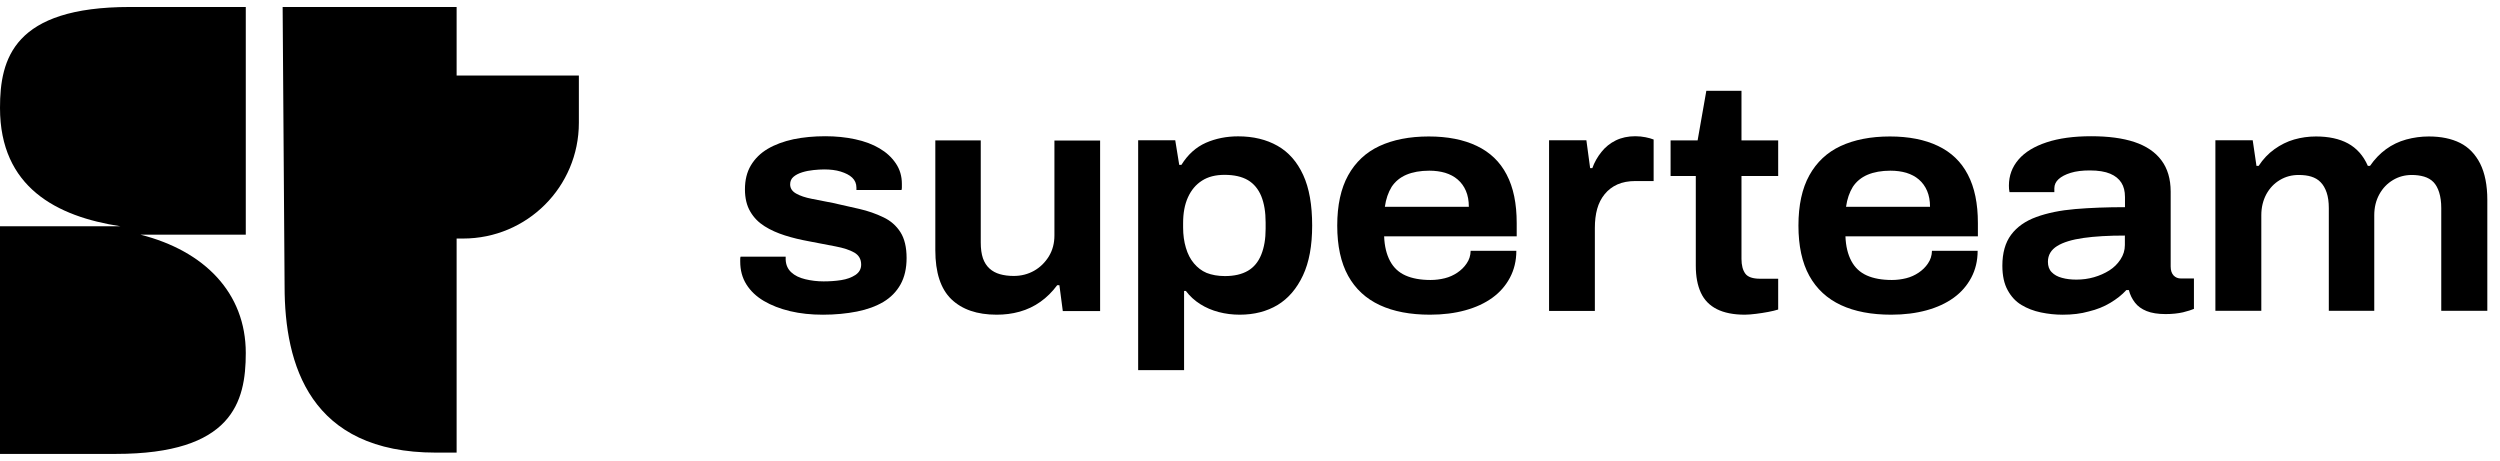 <svg width="179" height="33" viewBox="0 0 179 33" fill="none" xmlns="http://www.w3.org/2000/svg">
<g clip-path="url(#clip0_29_46)">
<path d="M32.694 5.409H41.447V8.79C41.447 13.374 37.742 17.079 33.157 17.079H32.694L32.694 5.409ZM20.237 0.5H32.694V32.407H31.213C22.182 32.407 20.377 26.109 20.377 20.506L20.237 0.5ZM0 7.724C0 13.421 4.075 15.504 8.614 16.199H0V32.5H8.29C16.625 32.5 17.598 28.795 17.598 25.276C17.598 20.969 14.634 17.959 10.05 16.801H17.598V0.5H9.308C0.973 0.5 0 4.205 0 7.724Z" fill="black"/>
</g>
<g clip-path="url(#clip1_29_46)">
<path d="M58.926 22.533C58.075 22.533 57.295 22.451 56.575 22.28C55.854 22.108 55.23 21.864 54.692 21.548C54.154 21.231 53.737 20.834 53.442 20.364C53.147 19.894 53 19.352 53 18.728C53 18.665 53 18.602 53 18.538C53 18.475 53.009 18.421 53.026 18.376H56.254C56.254 18.403 56.254 18.439 56.254 18.484C56.254 18.52 56.254 18.556 56.254 18.593C56.271 18.963 56.401 19.261 56.653 19.496C56.904 19.731 57.243 19.894 57.659 19.993C58.075 20.093 58.509 20.147 58.969 20.147C59.403 20.147 59.819 20.12 60.227 20.056C60.635 19.993 60.973 19.867 61.251 19.686C61.529 19.496 61.659 19.252 61.659 18.945C61.659 18.556 61.494 18.276 61.173 18.086C60.843 17.897 60.401 17.752 59.828 17.643C59.255 17.535 58.613 17.409 57.902 17.273C57.312 17.165 56.739 17.029 56.201 16.857C55.663 16.686 55.169 16.469 54.744 16.198C54.31 15.926 53.972 15.583 53.72 15.149C53.468 14.724 53.338 14.191 53.338 13.559C53.338 12.89 53.477 12.32 53.763 11.841C54.05 11.363 54.449 10.965 54.969 10.658C55.49 10.35 56.106 10.124 56.809 9.971C57.511 9.826 58.275 9.754 59.09 9.754C59.845 9.754 60.566 9.826 61.233 9.971C61.902 10.115 62.483 10.332 62.969 10.621C63.463 10.911 63.845 11.263 64.14 11.697C64.435 12.131 64.574 12.619 64.574 13.161C64.574 13.251 64.574 13.342 64.574 13.414C64.574 13.495 64.565 13.55 64.548 13.604H61.32V13.441C61.32 13.143 61.216 12.908 61.017 12.718C60.817 12.528 60.539 12.393 60.192 12.284C59.845 12.176 59.446 12.131 59.004 12.131C58.778 12.131 58.527 12.149 58.249 12.176C57.971 12.203 57.694 12.257 57.433 12.338C57.173 12.42 56.965 12.528 56.809 12.664C56.653 12.799 56.575 12.98 56.575 13.197C56.575 13.477 56.713 13.694 57 13.857C57.286 14.02 57.659 14.146 58.127 14.236C58.596 14.327 59.099 14.426 59.654 14.535C60.279 14.67 60.904 14.815 61.529 14.959C62.153 15.104 62.726 15.303 63.246 15.556C63.767 15.8 64.175 16.161 64.47 16.622C64.765 17.083 64.912 17.707 64.912 18.475C64.912 19.216 64.765 19.849 64.478 20.364C64.192 20.879 63.776 21.304 63.246 21.62C62.708 21.936 62.084 22.162 61.355 22.307C60.626 22.451 59.802 22.533 58.926 22.533Z" fill="black"/>
<path d="M71.359 22.532C69.962 22.532 68.886 22.162 68.114 21.421C67.351 20.68 66.969 19.514 66.969 17.914V10.052H70.222V17.363C70.222 17.815 70.274 18.185 70.378 18.493C70.483 18.791 70.639 19.035 70.847 19.225C71.055 19.415 71.307 19.55 71.593 19.631C71.879 19.713 72.209 19.758 72.582 19.758C73.12 19.758 73.606 19.631 74.04 19.387C74.474 19.143 74.829 18.791 75.098 18.357C75.367 17.914 75.497 17.417 75.497 16.857V10.061H78.768V22.27H76.096L75.853 20.418H75.697C75.341 20.897 74.942 21.294 74.491 21.611C74.048 21.927 73.554 22.162 73.007 22.316C72.461 22.469 71.923 22.532 71.359 22.532Z" fill="black"/>
<path d="M81.492 26.5V10.043H84.147L84.433 11.805H84.589C85.049 11.064 85.63 10.54 86.342 10.223C87.044 9.916 87.817 9.762 88.65 9.762C89.734 9.762 90.671 9.988 91.469 10.44C92.267 10.892 92.875 11.588 93.308 12.528C93.742 13.468 93.951 14.679 93.951 16.152C93.951 17.589 93.734 18.782 93.291 19.722C92.849 20.662 92.25 21.366 91.478 21.836C90.706 22.297 89.803 22.532 88.762 22.532C88.242 22.532 87.739 22.469 87.261 22.343C86.776 22.216 86.333 22.026 85.934 21.773C85.535 21.52 85.188 21.204 84.91 20.833H84.78V26.5H81.492ZM87.704 19.767C88.372 19.767 88.918 19.64 89.352 19.387C89.786 19.134 90.099 18.746 90.307 18.23C90.515 17.715 90.619 17.101 90.619 16.387V15.926C90.619 15.185 90.515 14.561 90.307 14.046C90.099 13.54 89.777 13.151 89.352 12.898C88.918 12.645 88.363 12.519 87.678 12.519C87.036 12.519 86.498 12.654 86.064 12.934C85.622 13.215 85.292 13.612 85.058 14.127C84.823 14.643 84.711 15.257 84.711 15.971V16.296C84.711 16.821 84.78 17.309 84.91 17.742C85.04 18.185 85.231 18.556 85.483 18.854C85.734 19.152 86.029 19.387 86.394 19.541C86.767 19.686 87.201 19.767 87.704 19.767Z" fill="black"/>
<path d="M102.392 22.532C100.978 22.532 99.781 22.306 98.792 21.846C97.803 21.385 97.048 20.689 96.527 19.749C96.007 18.809 95.746 17.607 95.746 16.152C95.746 14.697 96.007 13.495 96.527 12.555C97.048 11.615 97.794 10.91 98.766 10.458C99.737 10.007 100.917 9.771 102.297 9.771C103.65 9.771 104.796 9.997 105.741 10.449C106.687 10.901 107.398 11.579 107.876 12.501C108.361 13.423 108.596 14.579 108.596 15.971V16.92H99.104C99.13 17.634 99.278 18.221 99.529 18.692C99.781 19.162 100.145 19.505 100.631 19.722C101.117 19.939 101.716 20.047 102.427 20.047C102.783 20.047 103.121 20.002 103.451 19.921C103.781 19.839 104.075 19.704 104.344 19.523C104.613 19.342 104.839 19.125 105.012 18.863C105.195 18.601 105.29 18.303 105.299 17.959H108.57C108.57 18.673 108.413 19.315 108.11 19.884C107.806 20.454 107.39 20.933 106.852 21.321C106.314 21.71 105.672 22.008 104.917 22.216C104.171 22.424 103.321 22.532 102.392 22.532ZM99.156 14.805H105.169C105.169 14.372 105.099 13.992 104.96 13.667C104.822 13.341 104.622 13.07 104.37 12.853C104.119 12.636 103.824 12.483 103.477 12.374C103.139 12.275 102.757 12.221 102.34 12.221C101.698 12.221 101.152 12.32 100.7 12.51C100.249 12.7 99.894 12.998 99.642 13.377C99.399 13.775 99.234 14.245 99.156 14.805Z" fill="black"/>
<path d="M110.913 22.253V10.043H113.585L113.854 12.04H114.01C114.158 11.625 114.375 11.236 114.661 10.883C114.938 10.531 115.286 10.251 115.693 10.052C116.101 9.853 116.57 9.754 117.082 9.754C117.35 9.754 117.593 9.781 117.819 9.826C118.045 9.871 118.235 9.925 118.4 9.989V12.962H117.107C116.604 12.962 116.171 13.043 115.806 13.206C115.442 13.369 115.138 13.604 114.895 13.902C114.652 14.2 114.47 14.553 114.357 14.959C114.244 15.366 114.192 15.818 114.192 16.324V22.262H110.913V22.253Z" fill="black"/>
<path d="M124.932 22.532C124.117 22.532 123.449 22.397 122.928 22.135C122.408 21.873 122.026 21.484 121.783 20.96C121.54 20.436 121.419 19.794 121.419 19.026V12.6H119.614V10.052H121.549L122.174 6.5H124.69V10.052H127.318V12.6H124.69V18.538C124.69 18.999 124.785 19.351 124.967 19.595C125.149 19.839 125.505 19.957 126.026 19.957H127.318V22.162C127.127 22.225 126.885 22.279 126.607 22.334C126.321 22.388 126.034 22.433 125.739 22.469C125.436 22.505 125.167 22.532 124.932 22.532Z" fill="black"/>
<path d="M135.413 22.532C133.999 22.532 132.802 22.306 131.813 21.846C130.824 21.385 130.069 20.689 129.548 19.749C129.028 18.809 128.768 17.607 128.768 16.152C128.768 14.697 129.028 13.495 129.548 12.555C130.069 11.615 130.815 10.91 131.787 10.458C132.759 10.007 133.938 9.771 135.318 9.771C136.671 9.771 137.817 9.997 138.762 10.449C139.708 10.901 140.42 11.579 140.897 12.501C141.383 13.423 141.617 14.579 141.617 15.971V16.92H132.134C132.16 17.634 132.307 18.221 132.559 18.692C132.811 19.162 133.175 19.505 133.661 19.722C134.147 19.939 134.745 20.047 135.457 20.047C135.812 20.047 136.151 20.002 136.481 19.921C136.81 19.839 137.105 19.704 137.374 19.523C137.643 19.342 137.869 19.125 138.042 18.863C138.224 18.601 138.32 18.303 138.329 17.959H141.599C141.599 18.673 141.443 19.315 141.14 19.884C140.836 20.454 140.419 20.933 139.882 21.321C139.344 21.71 138.702 22.008 137.947 22.216C137.192 22.424 136.35 22.532 135.413 22.532ZM132.177 14.805H138.19C138.19 14.372 138.12 13.992 137.981 13.667C137.843 13.341 137.643 13.07 137.392 12.853C137.14 12.636 136.845 12.483 136.498 12.374C136.16 12.275 135.778 12.221 135.361 12.221C134.719 12.221 134.173 12.32 133.722 12.51C133.27 12.7 132.915 12.998 132.663 13.377C132.42 13.775 132.255 14.245 132.177 14.805Z" fill="black"/>
<path d="M147.69 22.533C147.169 22.533 146.649 22.479 146.128 22.37C145.608 22.262 145.148 22.081 144.74 21.837C144.332 21.593 144.002 21.241 143.751 20.779C143.499 20.328 143.369 19.74 143.369 19.026C143.369 18.113 143.577 17.372 143.994 16.812C144.41 16.252 145.009 15.827 145.798 15.538C146.588 15.249 147.516 15.059 148.592 14.968C149.668 14.878 150.857 14.833 152.149 14.833V14.11C152.149 13.694 152.063 13.351 151.889 13.08C151.715 12.808 151.455 12.592 151.091 12.438C150.726 12.284 150.241 12.203 149.633 12.203C149.095 12.203 148.644 12.257 148.262 12.375C147.881 12.492 147.594 12.646 147.395 12.827C147.195 13.007 147.091 13.233 147.091 13.477V13.757H143.881C143.864 13.667 143.855 13.586 143.846 13.522C143.838 13.459 143.838 13.387 143.838 13.287C143.838 12.573 144.072 11.95 144.532 11.417C144.992 10.883 145.668 10.477 146.545 10.188C147.421 9.898 148.488 9.754 149.72 9.754C150.952 9.754 151.984 9.889 152.826 10.169C153.668 10.45 154.31 10.883 154.752 11.471C155.195 12.058 155.42 12.809 155.42 13.721V19.081C155.42 19.361 155.489 19.569 155.628 19.722C155.767 19.867 155.941 19.939 156.149 19.939H157.086V22.117C156.921 22.189 156.661 22.271 156.305 22.361C155.949 22.442 155.533 22.488 155.056 22.488C154.509 22.488 154.049 22.415 153.694 22.271C153.338 22.126 153.06 21.927 152.861 21.665C152.661 21.403 152.514 21.114 152.427 20.77H152.245C151.932 21.114 151.551 21.412 151.099 21.683C150.648 21.954 150.136 22.162 149.564 22.298C149 22.46 148.375 22.533 147.69 22.533ZM148.67 20.02C149.104 20.02 149.52 19.966 149.928 19.849C150.336 19.731 150.7 19.569 151.03 19.361C151.36 19.153 151.62 18.891 151.828 18.574C152.036 18.258 152.141 17.915 152.141 17.544V16.866C150.978 16.866 149.998 16.921 149.173 17.038C148.358 17.155 147.725 17.345 147.291 17.616C146.857 17.887 146.631 18.258 146.631 18.746C146.631 19.053 146.718 19.306 146.9 19.487C147.083 19.677 147.325 19.812 147.638 19.894C147.959 19.984 148.297 20.02 148.67 20.02Z" fill="black"/>
<path d="M158.622 22.252V10.043H161.294L161.563 11.877H161.72C162.032 11.398 162.405 11.001 162.848 10.684C163.29 10.368 163.758 10.133 164.262 9.988C164.765 9.844 165.285 9.771 165.823 9.771C166.726 9.771 167.498 9.934 168.114 10.268C168.73 10.603 169.216 11.136 169.537 11.877H169.693C170.023 11.398 170.404 11.001 170.838 10.684C171.272 10.368 171.758 10.133 172.287 9.988C172.816 9.844 173.354 9.771 173.901 9.771C174.777 9.771 175.524 9.925 176.139 10.232C176.755 10.54 177.232 11.037 177.579 11.714C177.918 12.392 178.092 13.26 178.092 14.317V22.252H174.794V14.896C174.794 14.462 174.742 14.091 174.646 13.784C174.552 13.477 174.412 13.224 174.24 13.043C174.057 12.853 173.832 12.727 173.563 12.645C173.284 12.564 172.99 12.528 172.686 12.528C172.2 12.528 171.749 12.645 171.341 12.889C170.933 13.133 170.604 13.468 170.361 13.911C170.118 14.354 169.997 14.851 169.997 15.411V22.252H166.743V14.896C166.743 14.462 166.691 14.091 166.587 13.784C166.483 13.477 166.335 13.224 166.153 13.043C165.971 12.853 165.745 12.727 165.485 12.645C165.225 12.564 164.921 12.528 164.583 12.528C164.088 12.528 163.646 12.645 163.238 12.889C162.83 13.133 162.509 13.468 162.266 13.911C162.032 14.354 161.91 14.851 161.91 15.411V22.252H158.622Z" fill="black"/>
</g>
<defs>
<clipPath id="clip0_29_46">
<rect width="42" height="32" fill="white" transform="translate(0 0.5)"/>
</clipPath>
<clipPath id="clip1_29_46">
<rect width="126" height="20" fill="white" transform="translate(53 6.5)"/>
</clipPath>
</defs>
</svg>
